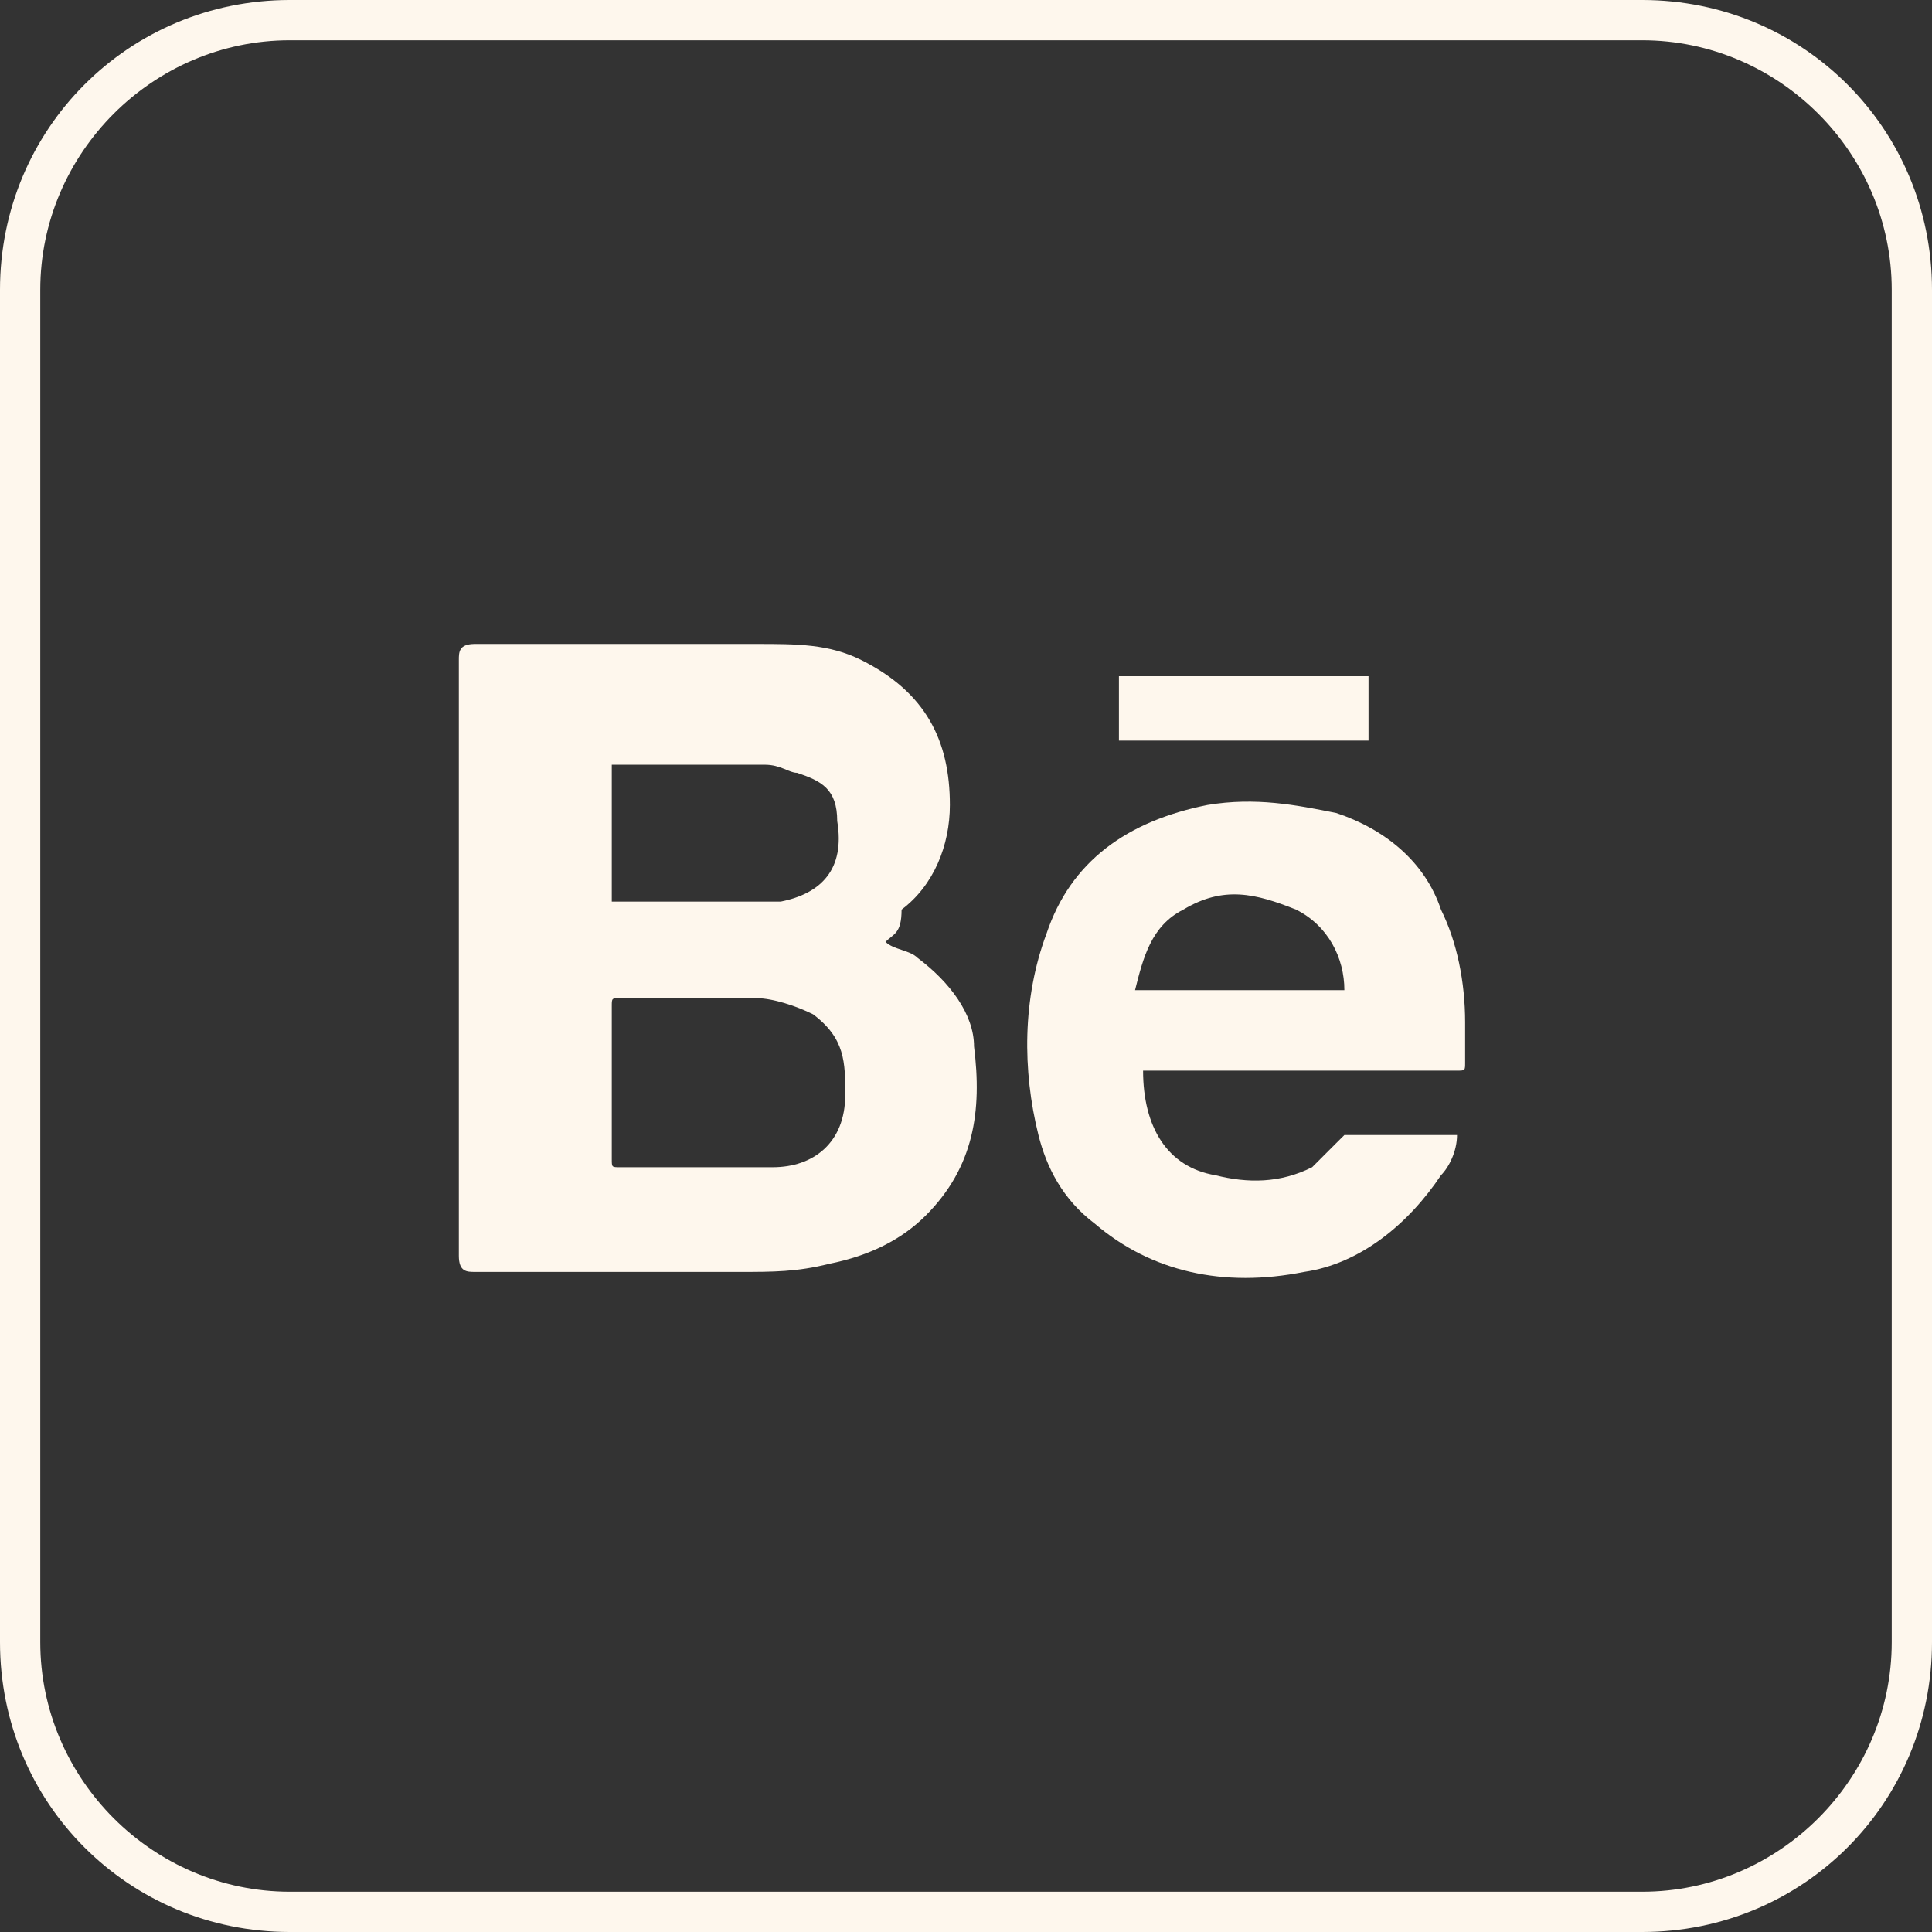 <svg width="32" height="32" viewBox="0 0 32 32" fill="none" xmlns="http://www.w3.org/2000/svg">
<rect x="0" y="0" width="32" height="32" fill="#333333" stroke="none"/>
<path d="M27.2 0.667C29.467 0.667 31.333 2.533 31.333 4.8V27.2C31.333 29.467 29.467 31.333 27.2 31.333H4.8C2.533 31.333 0.667 29.467 0.667 27.2V4.8C0.667 2.533 2.533 0.667 4.8 0.667H27.2ZM27.2 0H4.8C2.133 0 0 2.133 0 4.8C0 12.267 0 19.733 0 27.2C0 29.867 2.133 32 4.8 32H27.2C29.867 32 32 29.867 32 27.2V4.8C32 2.133 29.867 0 27.2 0Z" fill="#FEF7ED"/>
<path d="M14.667 15.6C14.8 15.733 15.067 15.733 15.2 15.867C15.733 16.267 16.133 16.8 16.133 17.333C16.267 18.4 16.133 19.333 15.333 20.133C14.933 20.533 14.4 20.8 13.733 20.933C13.2 21.067 12.8 21.067 12.267 21.067C10.8 21.067 9.333 21.067 7.867 21.067C7.733 21.067 7.6 21.067 7.6 20.8C7.6 17.466 7.6 14.133 7.6 10.933C7.6 10.8 7.6 10.666 7.867 10.666C9.467 10.666 10.933 10.666 12.533 10.666C13.2 10.666 13.733 10.666 14.267 10.933C15.333 11.466 15.733 12.267 15.733 13.333C15.733 14 15.467 14.666 14.933 15.066C14.933 15.466 14.8 15.466 14.667 15.6ZM10.133 18C10.133 18.4 10.133 18.8 10.133 19.2C10.133 19.333 10.133 19.333 10.267 19.333C11.067 19.333 12 19.333 12.8 19.333C13.467 19.333 14 18.933 14 18.133C14 17.6 14 17.2 13.467 16.8C13.2 16.666 12.8 16.533 12.533 16.533C11.733 16.533 11.067 16.533 10.267 16.533C10.133 16.533 10.133 16.533 10.133 16.666C10.133 17.2 10.133 17.6 10.133 18ZM10.133 14.933C10.267 14.933 10.267 14.933 10.267 14.933C10.933 14.933 11.6 14.933 12.267 14.933C12.533 14.933 12.667 14.933 12.933 14.933C13.6 14.8 14 14.4 13.867 13.6C13.867 13.066 13.6 12.933 13.2 12.8C13.067 12.8 12.933 12.666 12.667 12.666C11.867 12.666 11.067 12.666 10.267 12.666C10.267 12.666 10.267 12.666 10.133 12.666C10.133 13.333 10.133 14.133 10.133 14.933Z" fill="#FEF7ED"/>
<path d="M18.933 17.733C18.933 18.666 19.333 19.333 20.133 19.466C20.667 19.6 21.2 19.6 21.733 19.333C21.867 19.2 22 19.067 22.133 18.933L22.267 18.8C22.933 18.8 23.467 18.8 24.133 18.8C24.133 19.067 24 19.333 23.867 19.466C23.333 20.267 22.533 20.933 21.6 21.067C20.267 21.333 19.067 21.067 18.133 20.267C17.6 19.866 17.333 19.333 17.2 18.8C16.933 17.733 16.933 16.533 17.333 15.466C17.733 14.267 18.667 13.6 20 13.333C20.8 13.2 21.467 13.333 22.133 13.466C22.933 13.733 23.6 14.267 23.867 15.066C24.133 15.6 24.267 16.267 24.267 16.933C24.267 17.2 24.267 17.333 24.267 17.6C24.267 17.733 24.267 17.733 24.133 17.733C23.867 17.733 23.6 17.733 23.333 17.733C22 17.733 20.533 17.733 19.2 17.733C19.067 17.733 19.067 17.733 18.933 17.733ZM22.267 16.4C22.267 15.867 22 15.333 21.467 15.066C20.8 14.8 20.267 14.666 19.6 15.066C19.067 15.333 18.933 15.867 18.8 16.4C20.133 16.4 21.2 16.4 22.267 16.4Z" fill="#FEF7ED"/>
<path d="M18.533 12.267C18.533 11.867 18.533 11.6 18.533 11.2C19.867 11.2 21.333 11.2 22.667 11.2C22.667 11.6 22.667 11.867 22.667 12.267C21.333 12.267 20 12.267 18.533 12.267Z" fill="#FEF7ED"/>
</svg>
